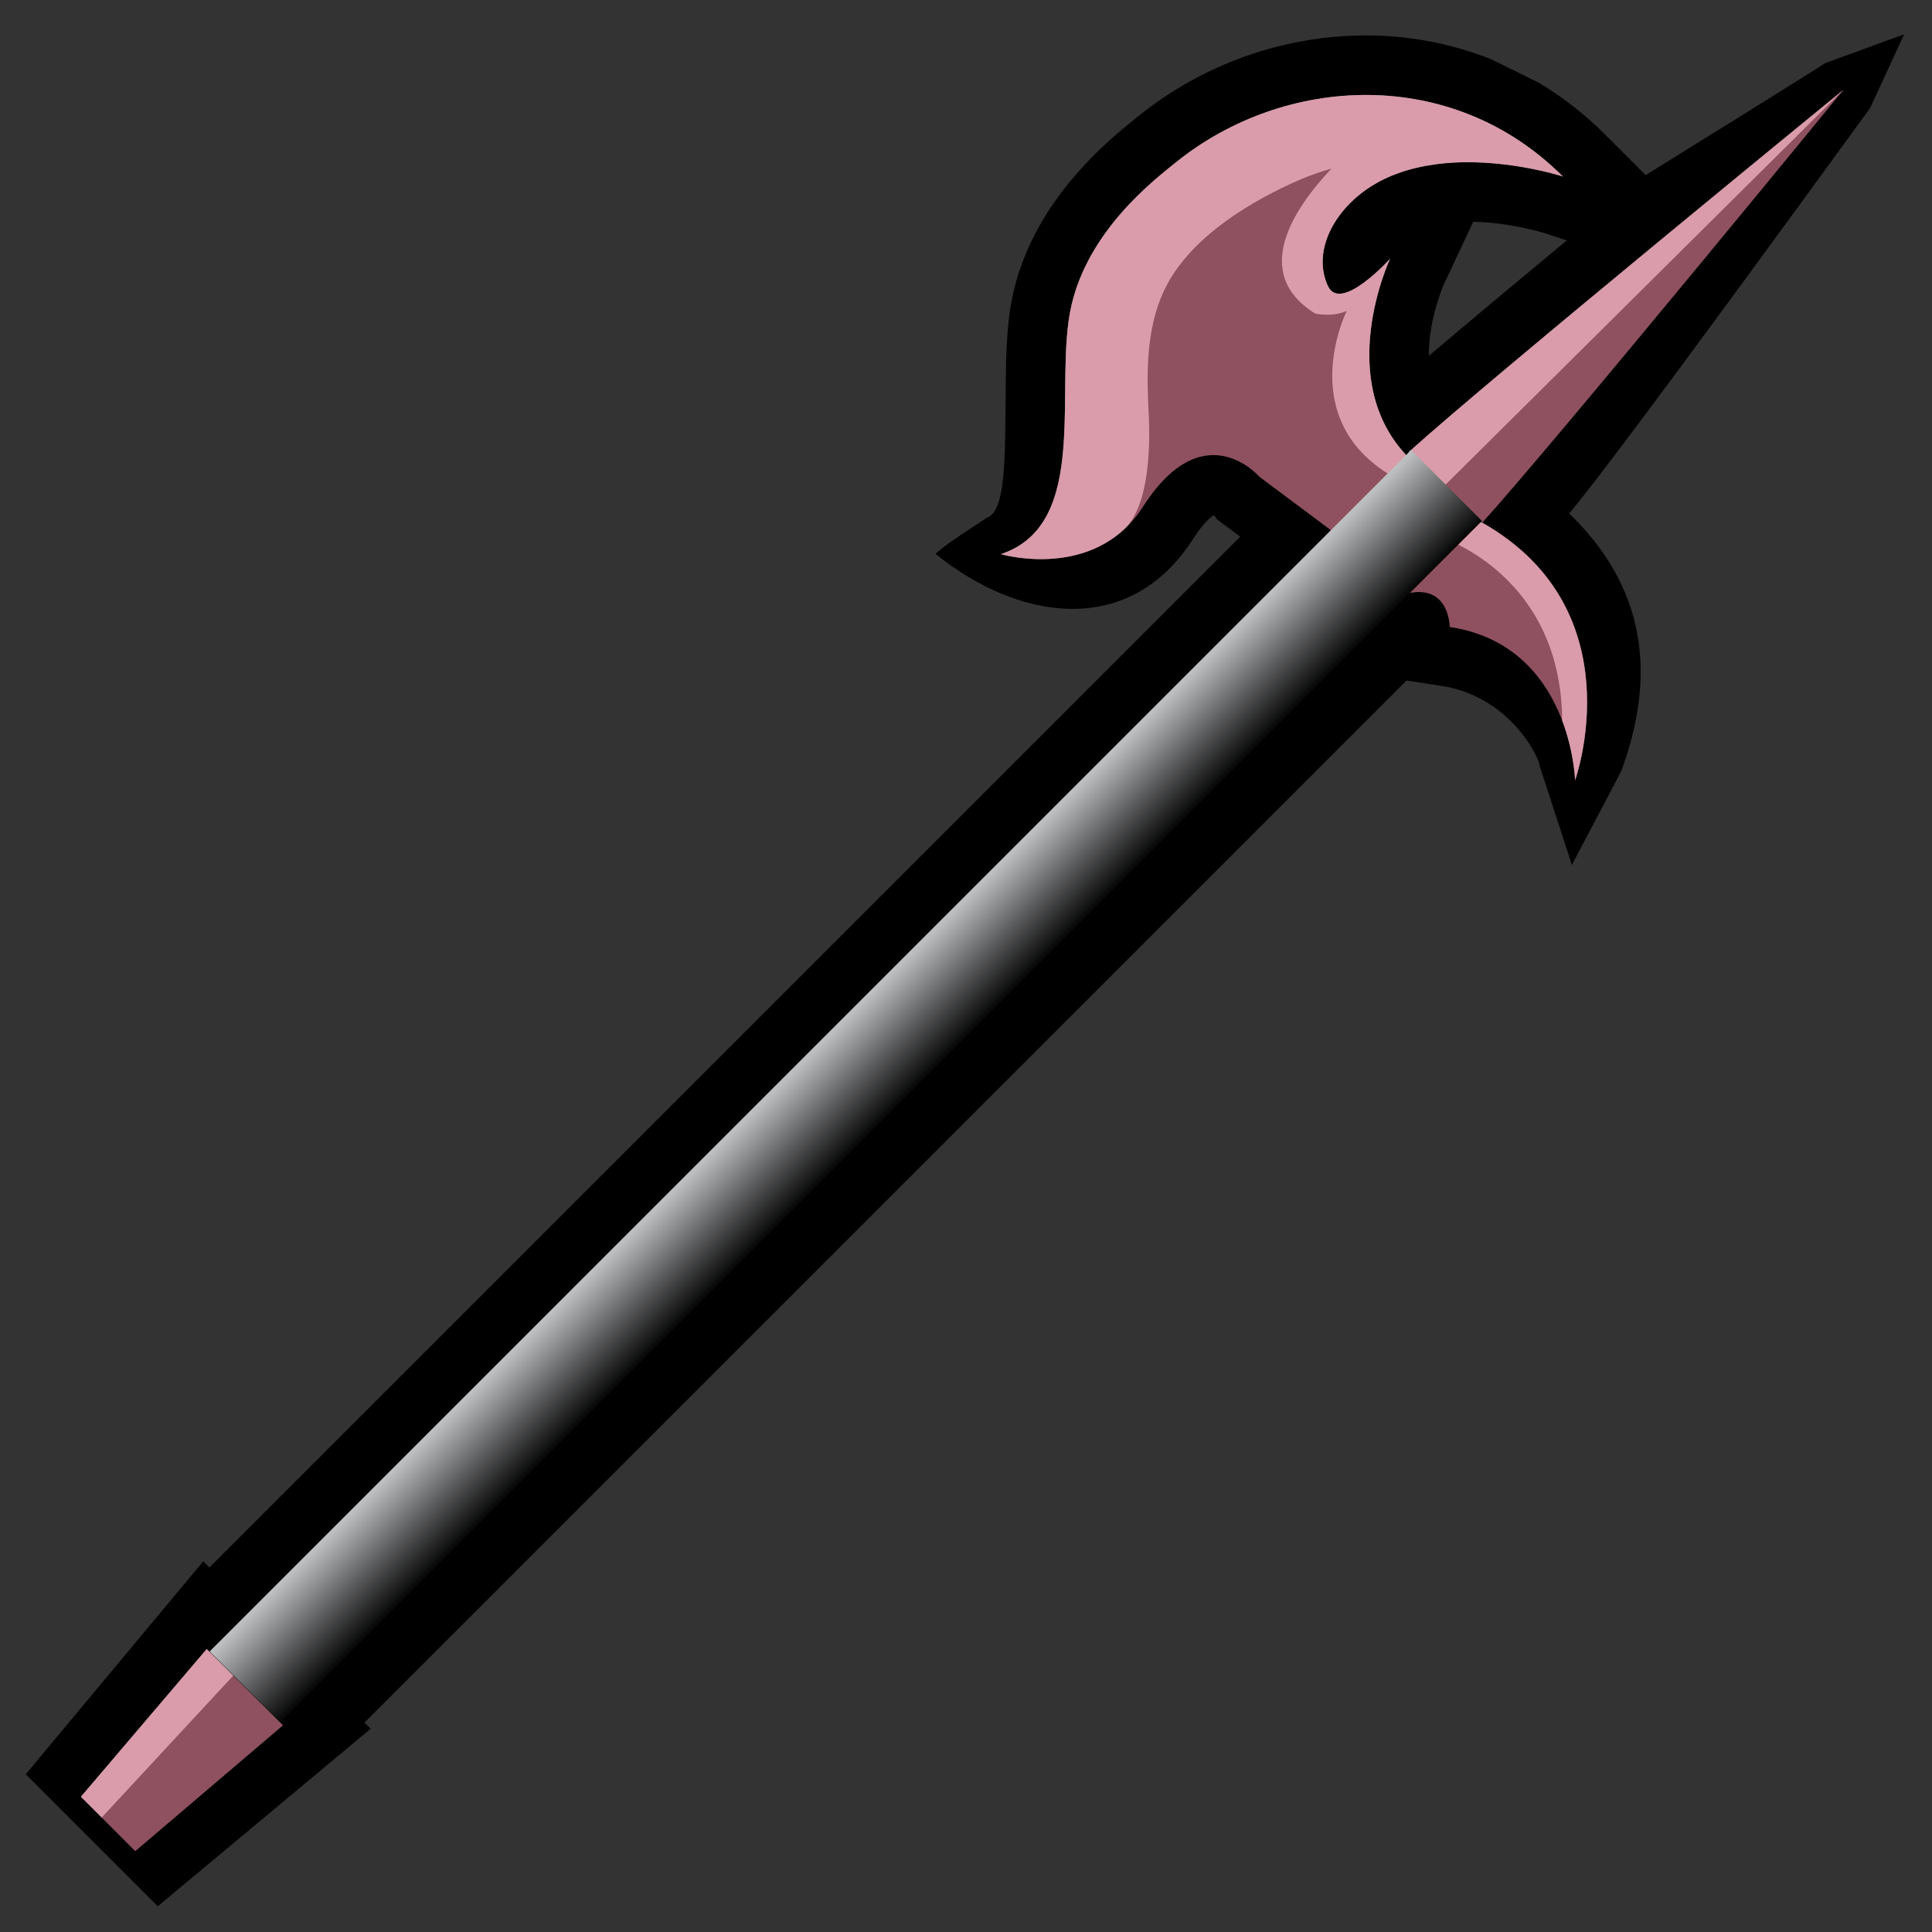 <?xml version="1.0" encoding="utf-8"?>
<!-- Generator: Adobe Illustrator 16.0.0, SVG Export Plug-In . SVG Version: 6.00 Build 0)  -->
<!DOCTYPE svg PUBLIC "-//W3C//DTD SVG 1.1//EN" "http://www.w3.org/Graphics/SVG/1.1/DTD/svg11.dtd">
<svg version="1.1" id="Layer_1" xmlns="http://www.w3.org/2000/svg" xmlns:xlink="http://www.w3.org/1999/xlink" x="0px" y="0px"
	 width="100px" height="100px" viewBox="0 0 100 100" enable-background="new 0 0 100 100" xml:space="preserve">
<rect x="0" y="0" width="100" height="100" fill="#333333" stroke="none"/>
<path d="M1.332,91.834l9.188-11.021l0.319,0.319l53.354-53.354l-1.206-0.901l-0.104-0.154c-0.023-0.018-0.047-0.036-0.071-0.052
	c-0.161,0.104-0.54,0.412-1.058,1.221c-3.324,5.196-9.103,4.209-13.335,0.771c0.807-0.695,1.77-1.257,2.655-1.862
	c0.998-0.333,0.948-3.097,0.98-6.595c0.017-1.708,0.032-3.475,0.399-5.073c1.105-4.821,4.946-7.9,6.393-9.06l0.1-0.081
	c3.335-2.681,7.509-4.158,11.757-4.158c2.26,0,4.455,0.426,6.492,1.238l2.438,1.203c1.239,0.738,2.395,1.635,3.441,2.682
	l2.107,2.108c0,0,9.107-5.65,9.285-5.795l4.091-1.495L96.792,5.6c-0.145,0.178-13.097,18.077-15.574,20.977
	c4.947,4.758,3.905,9.984,2.709,13.315L81.36,44.77l-1.668-5.134c-0.02-0.43-1.538-3.601-5.115-4.141l-1.778-0.269L18.866,89.16
	l0.321,0.32l-11.02,9.188L1.332,91.834z M74.741,14.701c-0.008,0.018-0.805,1.803-0.781,3.715c2.003-1.702,4.549-3.827,7.135-5.972
	l-1.16-0.38c-0.009-0.003-1.703-0.54-3.681-0.587L74.741,14.701z"/>
<path fill="#666766" d="M72.927,23.389l3.732,3.73C80.323,23.09,95.411,4.653,95.411,4.653S77.142,19.575,72.927,23.389z
	 M59.157,26.233c3.15-4.926,6.039-1.549,6.039-1.549l3.897,2.91l3.862-3.862c-3.998-3.987-1.004-10.339-1.004-10.339
	s-2.563,2.841-3.221,1.407c-0.771-1.679,0.182-3.721,1.996-4.992c3.899-2.729,10.168-0.671,10.168-0.671
	c-5.733-5.734-14.388-5.272-20.021-0.741c-1.218,0.979-4.53,3.546-5.42,7.428c-0.952,4.154,1.05,11.294-3.648,12.86
	C51.807,28.683,56.671,30.121,59.157,26.233z M72.371,30.852l3.997-3.998c8.425,4.461,5.158,13.535,5.158,13.535
	s-0.182-6.987-6.488-7.939C75.038,32.45,75.037,29.909,72.371,30.852z M7.002,95.813l-2.813-2.814l6.51-7.645l3.948,3.947
	L7.002,95.813z"/>
<path opacity="0.7" fill="#FFFFFF" d="M72.927,23.389l1.797,1.794l20.688-20.53C95.411,4.653,77.142,19.575,72.927,23.389z
	 M81.526,40.389c0,0-0.039-1.433-0.666-3.09c-0.045-5.922-3.84-8.402-5.682-9.255l1.189-1.19c0.021,0.012,0.33,0.221,0.35,0.2
	C84.69,31.579,81.526,40.389,81.526,40.389z M72.956,23.732l-0.91,0.911c-5.109-3.001-2.34-8.55-2.34-8.55
	c-0.748,0.341-1.633,0.137-1.633,0.137c-3.385-2.104-1.053-5.497,0.842-7.499c-0.537,0.148-1.066,0.329-1.578,0.547
	c-2.568,1.105-5.609,2.942-6.949,5.49c-0.95,1.806-1.045,3.937-0.963,5.949c0.006,0.183,0.016,0.365,0.025,0.544
	c0.094,1.667,0.074,4.893-1.258,6.127c-2.6,2.409-6.386,1.294-6.386,1.294c4.698-1.566,2.696-8.706,3.648-12.86
	c0.89-3.882,4.202-6.449,5.42-7.428c5.633-4.531,14.287-4.993,20.021,0.741c0,0-3.209-1.047-6.465-0.646l0.005,0.001
	c-1.295,0.158-2.597,0.54-3.708,1.316c-1.814,1.271-2.768,3.313-1.996,4.992c0.658,1.434,3.221-1.407,3.221-1.407
	S68.958,19.745,72.956,23.732z M10.699,85.354l1.376,1.375l-6.811,7.346l-1.076-1.076L10.699,85.354z"/>
<path opacity="0.3" fill="#EE1C4E" d="M72.927,23.389l3.732,3.73C80.323,23.09,95.411,4.653,95.411,4.653
	S77.142,19.575,72.927,23.389z M59.157,26.233c3.15-4.926,6.039-1.549,6.039-1.549l3.897,2.91l3.862-3.862
	c-3.998-3.987-1.004-10.339-1.004-10.339s-2.563,2.841-3.221,1.407c-0.771-1.679,0.182-3.721,1.996-4.992
	c3.899-2.729,10.168-0.671,10.168-0.671c-5.733-5.734-14.388-5.272-20.021-0.741c-1.218,0.979-4.53,3.546-5.42,7.428
	c-0.952,4.154,1.05,11.294-3.648,12.86C51.807,28.683,56.671,30.121,59.157,26.233z M72.371,30.852l3.997-3.998
	c8.425,4.461,5.158,13.535,5.158,13.535s-0.182-6.987-6.488-7.939C75.038,32.45,75.037,29.909,72.371,30.852z M7.002,95.813
	l-2.813-2.814l6.51-7.645l3.948,3.947L7.002,95.813z"/>
<linearGradient id="SVGID_1_" gradientUnits="userSpaceOnUse" x1="-1034.477" y1="516.257" x2="-1029.286" y2="516.257" gradientTransform="matrix(0.707 0.707 -0.707 0.707 1138.467 420.819)">
	<stop  offset="0" style="stop-color:#BCBEC0"/>
	<stop  offset="1" style="stop-color:#000000"/>
</linearGradient>
<polygon fill="url(#SVGID_1_)" points="76.706,26.962 14.52,89.15 10.849,85.479 73.036,23.292 "/>
</svg>
